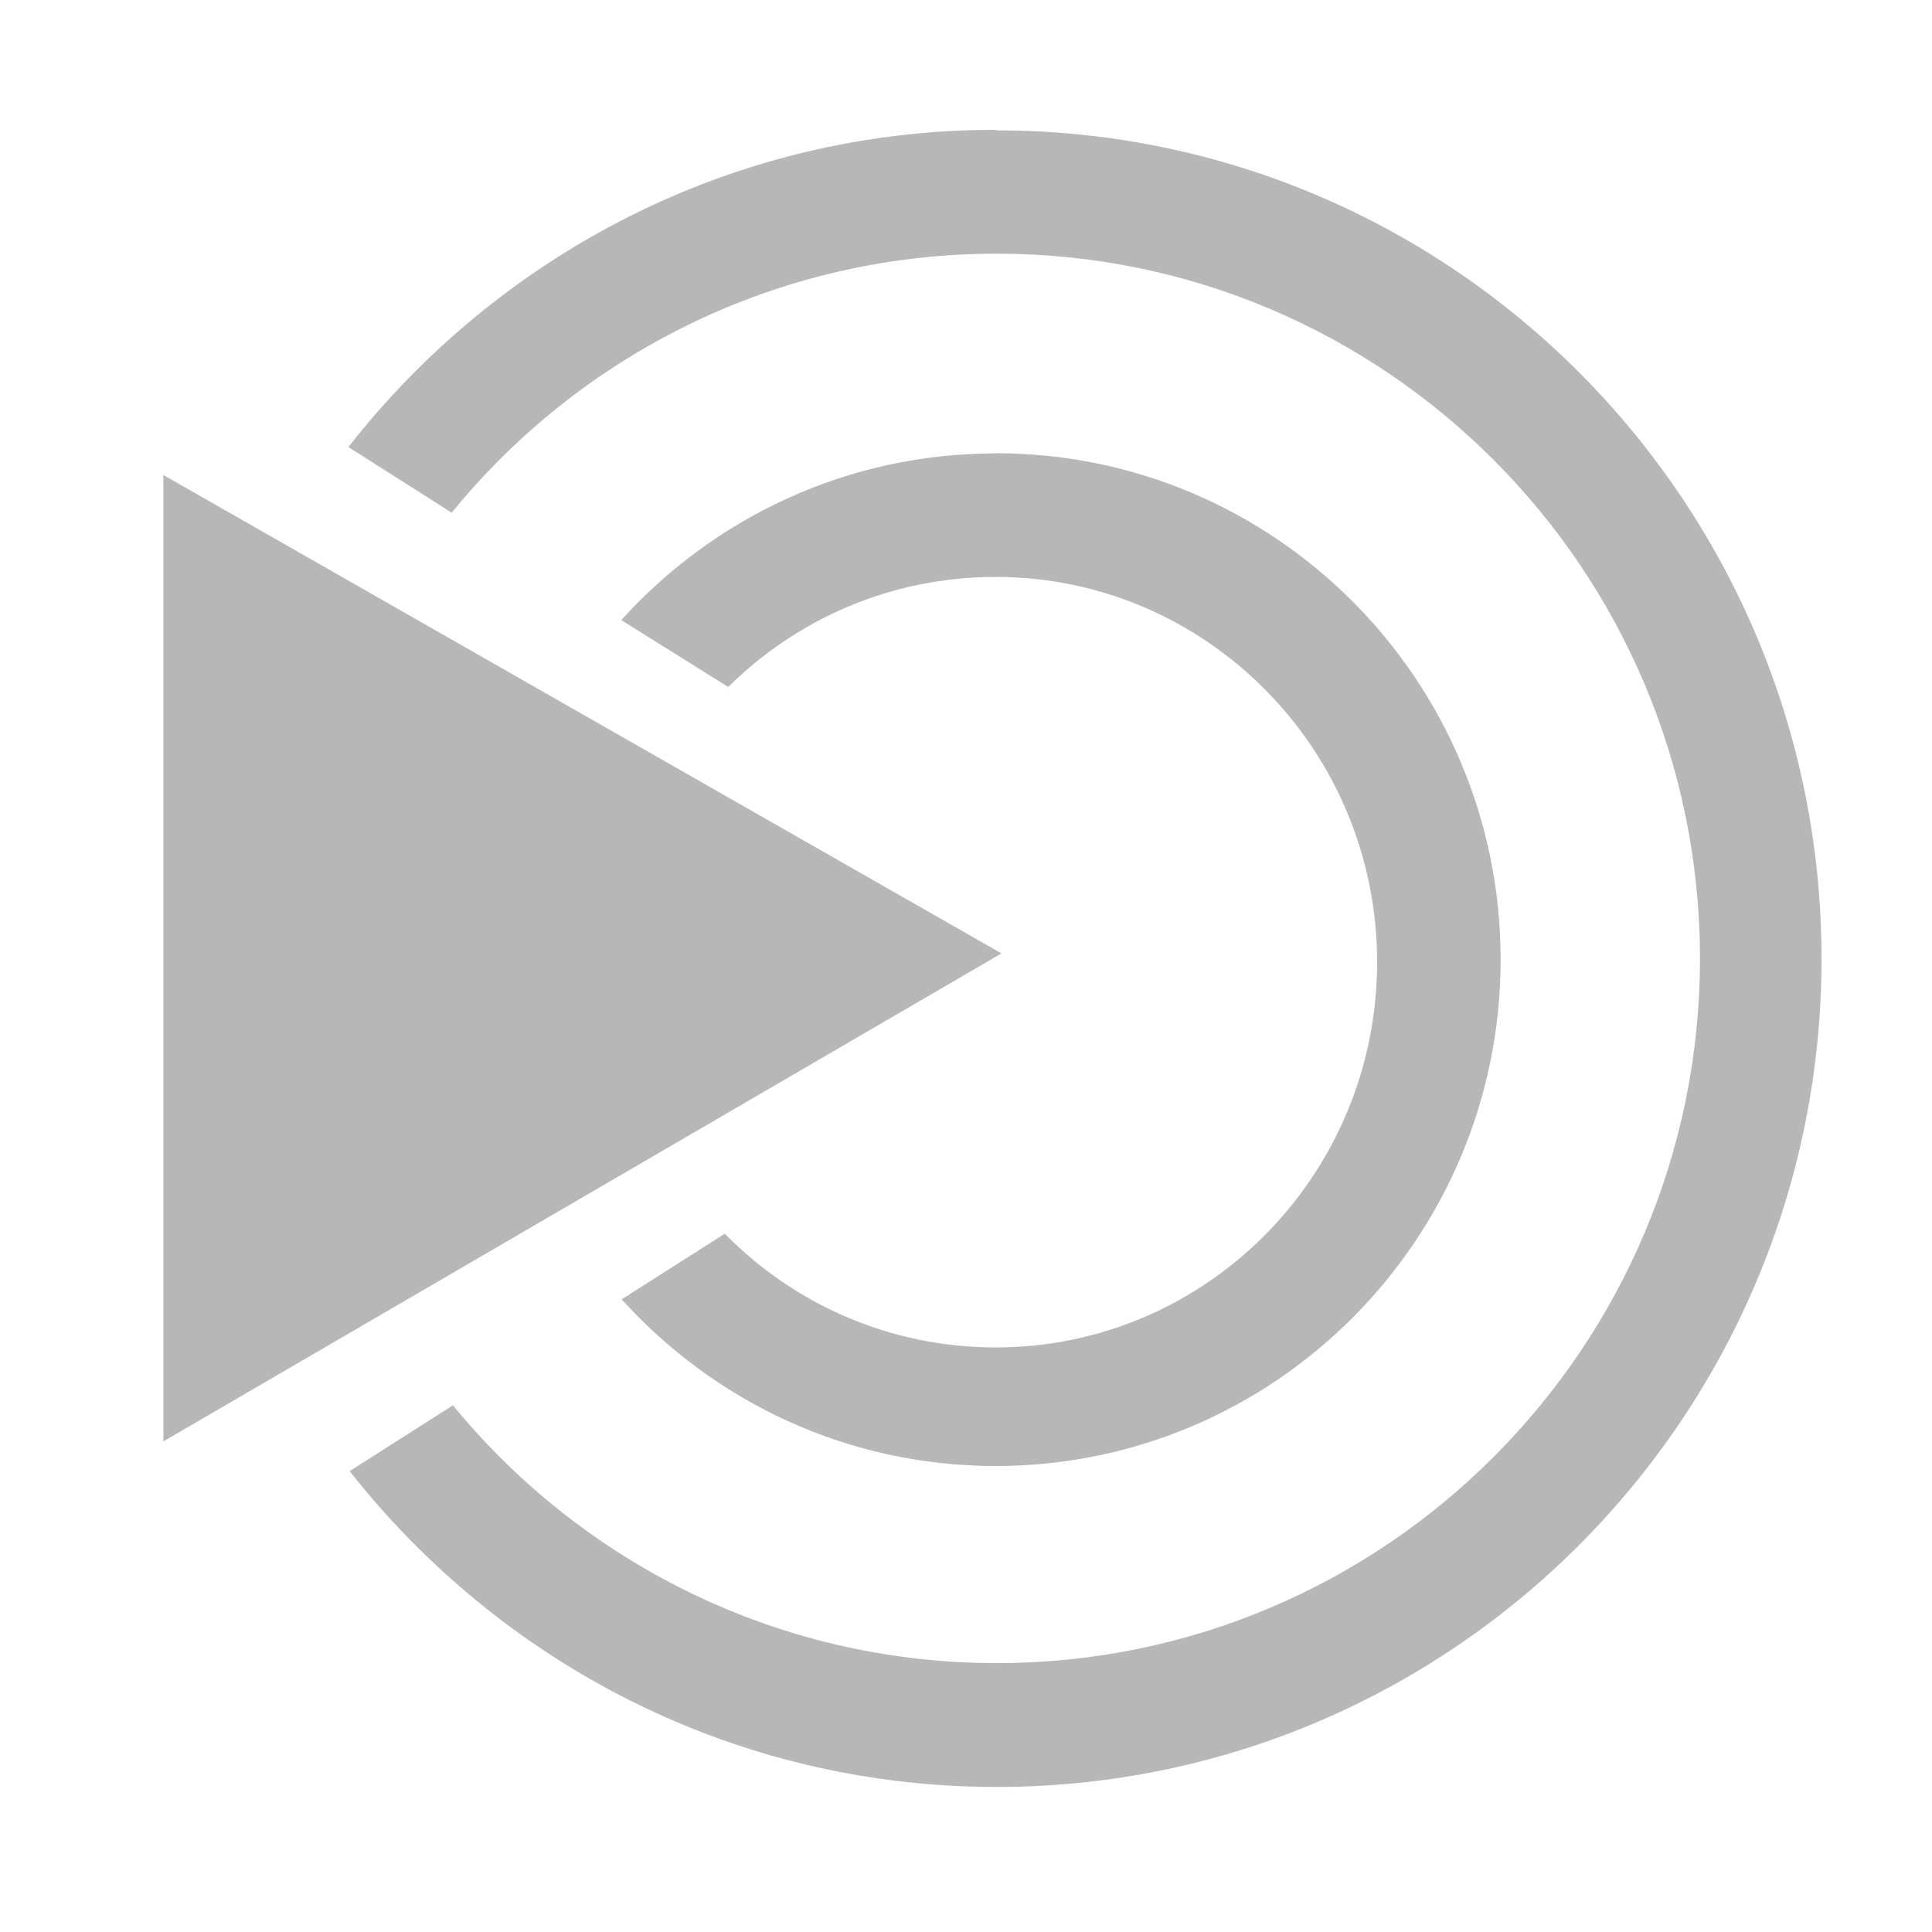 <?xml version="1.0" encoding="UTF-8" standalone="no"?>
<svg
   xmlns:dc="http://purl.org/dc/elements/1.1/"
   xmlns:cc="http://creativecommons.org/ns#"
   xmlns:rdf="http://www.w3.org/1999/02/22-rdf-syntax-ns#"
   xmlns:svg="http://www.w3.org/2000/svg"
   xmlns="http://www.w3.org/2000/svg"
   xmlns:sodipodi="http://sodipodi.sourceforge.net/DTD/sodipodi-0.dtd"
   xmlns:inkscape="http://www.inkscape.org/namespaces/inkscape"
   height="512"
   viewBox="0 0 512 512"
   width="512"
   version="1.1"
   id="svg2"
   inkscape:version="0.91 r13725"
   sodipodi:docname="start-here-mate.svg">
  <defs
     id="defs17" />
  <sodipodi:namedview
     pagecolor="#ffffff"
     bordercolor="#666666"
     borderopacity="1"
     objecttolerance="10"
     gridtolerance="10"
     guidetolerance="10"
     inkscape:pageopacity="0"
     inkscape:pageshadow="2"
     inkscape:window-width="1920"
     inkscape:window-height="1022"
     id="namedview15"
     showgrid="false"
     inkscape:zoom="1.0923816"
     inkscape:cx="507.79769"
     inkscape:cy="202.16936"
     inkscape:window-x="0"
     inkscape:window-y="0"
     inkscape:window-maximized="1"
     inkscape:current-layer="svg2" />
  <path
     style="fill:#b7b7b7;fill-rule:evenodd"
     inkscape:connector-curvature="0"
     id="path1386"
     d="m 263.75,34.404 c -69.68,0 -131.482,33.039 -171.424,84.069 l 27.383,17.396 c 34.157,-41.95 86.304,-68.644 144.461,-68.644 102.839,0 186.338,83.674 186.338,186.803 0,103.049 -83.499,186.713 -186.338,186.713 -57.958,0 -109.936,-26.586 -144.131,-68.316 l -27.383,17.442 c 40.084,50.878 101.73,83.695 171.469,83.695 120.709,0 218.597,-98.323 218.597,-219.527 0,-121.129 -97.963,-219.482 -218.597,-219.482 l -0.375,-0.141 m 0.095,85.704 -0.095,0.046 c -39.296,0 -74.607,17.093 -99.118,44.17 l 28.367,17.725 c 18.221,-18.08 43.26,-29.165 70.85,-29.165 55.816,0 101.099,45.764 101.099,102.074 0,56.384 -45.223,102.119 -101.084,102.119 -28.082,0 -53.492,-11.507 -71.786,-30.144 l -27.336,17.396 c 24.515,27.083 59.751,44.17 99.118,44.17 73.911,0 133.823,-60.152 133.823,-134.198 0,-74.106 -59.927,-134.198 -133.823,-134.198 m -220.563,5.768 0,256.108 L 265.405,252.664 43.297,125.878" />
</svg>

